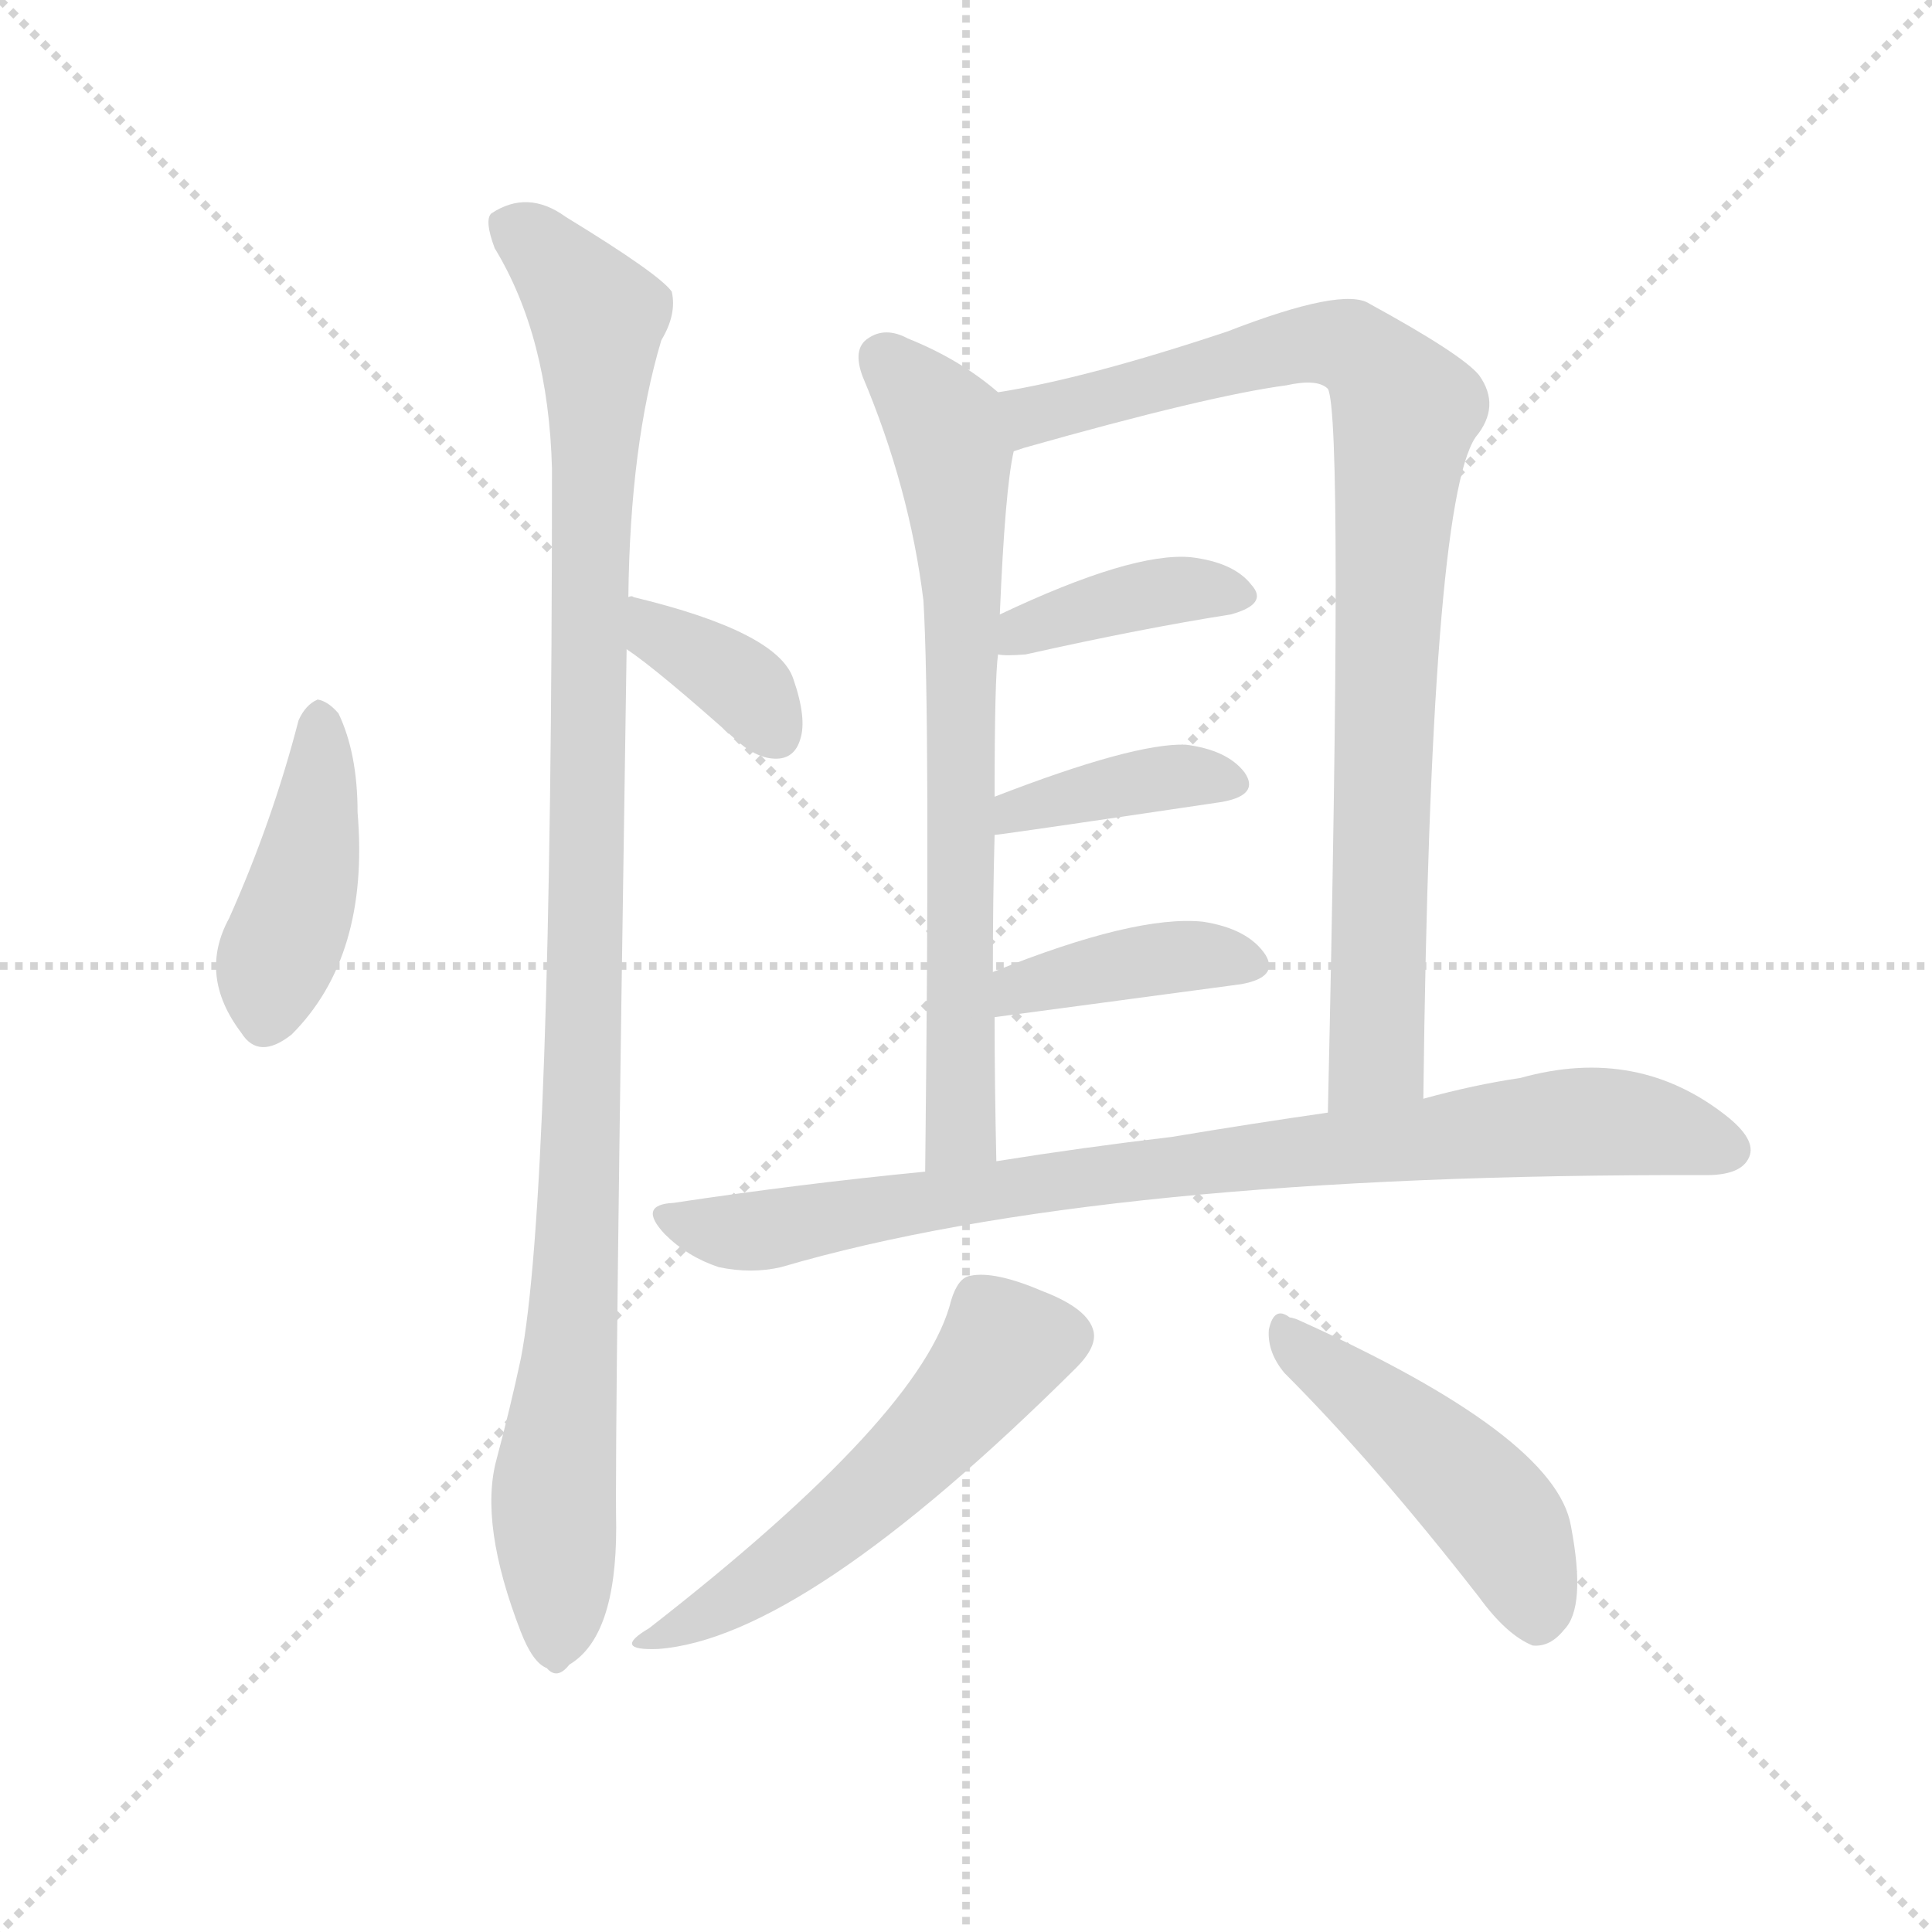 <svg version="1.1" viewBox="0 0 1024 1024" xmlns="http://www.w3.org/2000/svg">
  <g stroke="lightgray" stroke-dasharray="1,1" stroke-width="1" transform="scale(4, 4)">
    <line x1="0" y1="0" x2="256" y2="256"></line>
    <line x1="256" y1="0" x2="0" y2="256"></line>
    <line x1="128" y1="0" x2="128" y2="256"></line>
    <line x1="0" y1="128" x2="256" y2="128"></line>
  </g>
  <g transform="scale(0.92, -0.92) translate(60, -850)">
    <style type="text/css">
      
        @keyframes keyframes0 {
          from {
            stroke: blue;
            stroke-dashoffset: 432;
            stroke-width: 128;
          }
          58% {
            animation-timing-function: step-end;
            stroke: blue;
            stroke-dashoffset: 0;
            stroke-width: 128;
          }
          to {
            stroke: black;
            stroke-width: 1024;
          }
        }
        #make-me-a-hanzi-animation-0 {
          animation: keyframes0 0.602s both;
          animation-delay: 0s;
          animation-timing-function: linear;
        }
      
        @keyframes keyframes1 {
          from {
            stroke: blue;
            stroke-dashoffset: 1096;
            stroke-width: 128;
          }
          78% {
            animation-timing-function: step-end;
            stroke: blue;
            stroke-dashoffset: 0;
            stroke-width: 128;
          }
          to {
            stroke: black;
            stroke-width: 1024;
          }
        }
        #make-me-a-hanzi-animation-1 {
          animation: keyframes1 1.142s both;
          animation-delay: 0.602s;
          animation-timing-function: linear;
        }
      
        @keyframes keyframes2 {
          from {
            stroke: blue;
            stroke-dashoffset: 371;
            stroke-width: 128;
          }
          55% {
            animation-timing-function: step-end;
            stroke: blue;
            stroke-dashoffset: 0;
            stroke-width: 128;
          }
          to {
            stroke: black;
            stroke-width: 1024;
          }
        }
        #make-me-a-hanzi-animation-2 {
          animation: keyframes2 0.552s both;
          animation-delay: 1.743s;
          animation-timing-function: linear;
        }
      
        @keyframes keyframes3 {
          from {
            stroke: blue;
            stroke-dashoffset: 734;
            stroke-width: 128;
          }
          70% {
            animation-timing-function: step-end;
            stroke: blue;
            stroke-dashoffset: 0;
            stroke-width: 128;
          }
          to {
            stroke: black;
            stroke-width: 1024;
          }
        }
        #make-me-a-hanzi-animation-3 {
          animation: keyframes3 0.847s both;
          animation-delay: 2.295s;
          animation-timing-function: linear;
        }
      
        @keyframes keyframes4 {
          from {
            stroke: blue;
            stroke-dashoffset: 912;
            stroke-width: 128;
          }
          75% {
            animation-timing-function: step-end;
            stroke: blue;
            stroke-dashoffset: 0;
            stroke-width: 128;
          }
          to {
            stroke: black;
            stroke-width: 1024;
          }
        }
        #make-me-a-hanzi-animation-4 {
          animation: keyframes4 0.992s both;
          animation-delay: 3.143s;
          animation-timing-function: linear;
        }
      
        @keyframes keyframes5 {
          from {
            stroke: blue;
            stroke-dashoffset: 398;
            stroke-width: 128;
          }
          56% {
            animation-timing-function: step-end;
            stroke: blue;
            stroke-dashoffset: 0;
            stroke-width: 128;
          }
          to {
            stroke: black;
            stroke-width: 1024;
          }
        }
        #make-me-a-hanzi-animation-5 {
          animation: keyframes5 0.574s both;
          animation-delay: 4.135s;
          animation-timing-function: linear;
        }
      
        @keyframes keyframes6 {
          from {
            stroke: blue;
            stroke-dashoffset: 396;
            stroke-width: 128;
          }
          56% {
            animation-timing-function: step-end;
            stroke: blue;
            stroke-dashoffset: 0;
            stroke-width: 128;
          }
          to {
            stroke: black;
            stroke-width: 1024;
          }
        }
        #make-me-a-hanzi-animation-6 {
          animation: keyframes6 0.572s both;
          animation-delay: 4.709s;
          animation-timing-function: linear;
        }
      
        @keyframes keyframes7 {
          from {
            stroke: blue;
            stroke-dashoffset: 403;
            stroke-width: 128;
          }
          57% {
            animation-timing-function: step-end;
            stroke: blue;
            stroke-dashoffset: 0;
            stroke-width: 128;
          }
          to {
            stroke: black;
            stroke-width: 1024;
          }
        }
        #make-me-a-hanzi-animation-7 {
          animation: keyframes7 0.578s both;
          animation-delay: 5.281s;
          animation-timing-function: linear;
        }
      
        @keyframes keyframes8 {
          from {
            stroke: blue;
            stroke-dashoffset: 873;
            stroke-width: 128;
          }
          74% {
            animation-timing-function: step-end;
            stroke: blue;
            stroke-dashoffset: 0;
            stroke-width: 128;
          }
          to {
            stroke: black;
            stroke-width: 1024;
          }
        }
        #make-me-a-hanzi-animation-8 {
          animation: keyframes8 0.96s both;
          animation-delay: 5.859s;
          animation-timing-function: linear;
        }
      
        @keyframes keyframes9 {
          from {
            stroke: blue;
            stroke-dashoffset: 552;
            stroke-width: 128;
          }
          64% {
            animation-timing-function: step-end;
            stroke: blue;
            stroke-dashoffset: 0;
            stroke-width: 128;
          }
          to {
            stroke: black;
            stroke-width: 1024;
          }
        }
        #make-me-a-hanzi-animation-9 {
          animation: keyframes9 0.699s both;
          animation-delay: 6.819s;
          animation-timing-function: linear;
        }
      
        @keyframes keyframes10 {
          from {
            stroke: blue;
            stroke-dashoffset: 479;
            stroke-width: 128;
          }
          61% {
            animation-timing-function: step-end;
            stroke: blue;
            stroke-dashoffset: 0;
            stroke-width: 128;
          }
          to {
            stroke: black;
            stroke-width: 1024;
          }
        }
        #make-me-a-hanzi-animation-10 {
          animation: keyframes10 0.64s both;
          animation-delay: 7.519s;
          animation-timing-function: linear;
        }
      
    </style>
    
      <path d="M 112 435 Q 97 377 72 321 Q 54 288 79 255 Q 89 239 108 254 Q 153 299 146 382 Q 146 416 135 439 Q 129 446 123 447 Q 116 444 112 435 Z" fill="lightgray"></path>
    
      <path d="M 302 506 Q 303 594 321 654 Q 330 669 327 682 Q 320 692 266 725 Q 244 741 223 727 Q 219 723 225 707 Q 256 656 258 580 Q 258 159 240 67 Q 234 39 226 9 Q 216 -28 240 -90 Q 247 -108 255 -111 Q 261 -118 268 -109 Q 295 -93 295 -30 Q 294 21 301 476 L 302 506 Z" fill="lightgray"></path>
    
      <path d="M 301 476 Q 319 464 366 422 Q 378 412 389 413 Q 398 414 401 424 Q 405 436 397 459 Q 388 486 305 506 Q 304 507 302 506 C 272 508 276 493 301 476 Z" fill="lightgray"></path>
    
      <path d="M 515 624 Q 493 643 463 655 Q 450 662 440 655 Q 431 649 437 633 Q 464 569 472 504 Q 476 437 473 175 C 473 145 515 151 514 181 Q 513 226 513 264 L 512 290 Q 512 333 513 369 L 513 391 Q 513 460 515 473 L 516 496 Q 519 568 524 590 C 528 614 528 614 515 624 Z" fill="lightgray"></path>
    
      <path d="M 760 217 Q 764 559 790 598 Q 805 616 792 634 Q 782 646 729 675 Q 714 685 647 659 Q 566 632 515 624 C 485 619 495 581 524 590 L 530 592 Q 636 622 681 628 Q 699 632 705 626 Q 714 610 705 209 C 704 179 760 187 760 217 Z" fill="lightgray"></path>
    
      <path d="M 515 473 Q 519 472 531 473 Q 598 488 649 496 Q 671 502 661 513 Q 651 526 626 529 Q 592 532 516 496 C 489 483 485 476 515 473 Z" fill="lightgray"></path>
    
      <path d="M 513 369 Q 516 369 644 388 Q 666 392 657 405 Q 647 418 623 421 Q 593 422 513 391 C 485 380 483 365 513 369 Z" fill="lightgray"></path>
    
      <path d="M 513 264 L 655 283 Q 677 287 669 300 Q 659 315 633 319 Q 594 323 512 290 C 484 279 483 260 513 264 Z" fill="lightgray"></path>
    
      <path d="M 473 175 Q 401 168 328 157 Q 307 156 323 139 Q 336 126 354 120 Q 373 116 390 120 Q 574 174 923 173 Q 942 173 947 182 Q 953 192 936 206 Q 884 248 816 229 Q 789 225 760 217 L 705 209 Q 663 203 615 195 Q 564 189 514 181 L 473 175 Z" fill="lightgray"></path>
    
      <path d="M 488 101 Q 472 35 314 -88 Q 292 -101 319 -100 Q 403 -94 560 62 Q 572 74 570 83 Q 567 96 541 106 Q 513 118 499 115 Q 492 114 488 101 Z" fill="lightgray"></path>
    
      <path d="M 680 59 Q 732 7 792 -70 Q 808 -92 823 -98 Q 833 -99 841 -89 Q 854 -76 845 -29 Q 836 23 687 90 Q 684 91 683 91 Q 674 98 671 84 Q 670 71 680 59 Z" fill="lightgray"></path>
    
    
      <clipPath id="make-me-a-hanzi-clip-0">
        <path d="M 112 435 Q 97 377 72 321 Q 54 288 79 255 Q 89 239 108 254 Q 153 299 146 382 Q 146 416 135 439 Q 129 446 123 447 Q 116 444 112 435 Z"></path>
      </clipPath>
      <path clip-path="url(#make-me-a-hanzi-clip-0)" d="M 125 437 L 121 372 L 94 264" fill="none" id="make-me-a-hanzi-animation-0" stroke-dasharray="304 608" stroke-linecap="round"></path>
    
      <clipPath id="make-me-a-hanzi-clip-1">
        <path d="M 302 506 Q 303 594 321 654 Q 330 669 327 682 Q 320 692 266 725 Q 244 741 223 727 Q 219 723 225 707 Q 256 656 258 580 Q 258 159 240 67 Q 234 39 226 9 Q 216 -28 240 -90 Q 247 -108 255 -111 Q 261 -118 268 -109 Q 295 -93 295 -30 Q 294 21 301 476 L 302 506 Z"></path>
      </clipPath>
      <path clip-path="url(#make-me-a-hanzi-clip-1)" d="M 234 721 L 262 697 L 284 667 L 276 221 L 270 85 L 259 -3 L 260 -98" fill="none" id="make-me-a-hanzi-animation-1" stroke-dasharray="968 1936" stroke-linecap="round"></path>
    
      <clipPath id="make-me-a-hanzi-clip-2">
        <path d="M 301 476 Q 319 464 366 422 Q 378 412 389 413 Q 398 414 401 424 Q 405 436 397 459 Q 388 486 305 506 Q 304 507 302 506 C 272 508 276 493 301 476 Z"></path>
      </clipPath>
      <path clip-path="url(#make-me-a-hanzi-clip-2)" d="M 304 498 L 314 496 L 318 485 L 372 451 L 388 427" fill="none" id="make-me-a-hanzi-animation-2" stroke-dasharray="243 486" stroke-linecap="round"></path>
    
      <clipPath id="make-me-a-hanzi-clip-3">
        <path d="M 515 624 Q 493 643 463 655 Q 450 662 440 655 Q 431 649 437 633 Q 464 569 472 504 Q 476 437 473 175 C 473 145 515 151 514 181 Q 513 226 513 264 L 512 290 Q 512 333 513 369 L 513 391 Q 513 460 515 473 L 516 496 Q 519 568 524 590 C 528 614 528 614 515 624 Z"></path>
      </clipPath>
      <path clip-path="url(#make-me-a-hanzi-clip-3)" d="M 450 643 L 487 598 L 496 508 L 494 198 L 478 187" fill="none" id="make-me-a-hanzi-animation-3" stroke-dasharray="606 1212" stroke-linecap="round"></path>
    
      <clipPath id="make-me-a-hanzi-clip-4">
        <path d="M 760 217 Q 764 559 790 598 Q 805 616 792 634 Q 782 646 729 675 Q 714 685 647 659 Q 566 632 515 624 C 485 619 495 581 524 590 L 530 592 Q 636 622 681 628 Q 699 632 705 626 Q 714 610 705 209 C 704 179 760 187 760 217 Z"></path>
      </clipPath>
      <path clip-path="url(#make-me-a-hanzi-clip-4)" d="M 525 596 L 549 615 L 699 653 L 726 646 L 750 613 L 740 514 L 735 259 L 733 241 L 710 223" fill="none" id="make-me-a-hanzi-animation-4" stroke-dasharray="784 1568" stroke-linecap="round"></path>
    
      <clipPath id="make-me-a-hanzi-clip-5">
        <path d="M 515 473 Q 519 472 531 473 Q 598 488 649 496 Q 671 502 661 513 Q 651 526 626 529 Q 592 532 516 496 C 489 483 485 476 515 473 Z"></path>
      </clipPath>
      <path clip-path="url(#make-me-a-hanzi-clip-5)" d="M 518 479 L 531 489 L 593 506 L 621 511 L 653 506" fill="none" id="make-me-a-hanzi-animation-5" stroke-dasharray="270 540" stroke-linecap="round"></path>
    
      <clipPath id="make-me-a-hanzi-clip-6">
        <path d="M 513 369 Q 516 369 644 388 Q 666 392 657 405 Q 647 418 623 421 Q 593 422 513 391 C 485 380 483 365 513 369 Z"></path>
      </clipPath>
      <path clip-path="url(#make-me-a-hanzi-clip-6)" d="M 514 375 L 526 385 L 591 399 L 619 403 L 648 398" fill="none" id="make-me-a-hanzi-animation-6" stroke-dasharray="268 536" stroke-linecap="round"></path>
    
      <clipPath id="make-me-a-hanzi-clip-7">
        <path d="M 513 264 L 655 283 Q 677 287 669 300 Q 659 315 633 319 Q 594 323 512 290 C 484 279 483 260 513 264 Z"></path>
      </clipPath>
      <path clip-path="url(#make-me-a-hanzi-clip-7)" d="M 520 271 L 528 282 L 607 298 L 637 300 L 659 294" fill="none" id="make-me-a-hanzi-animation-7" stroke-dasharray="275 550" stroke-linecap="round"></path>
    
      <clipPath id="make-me-a-hanzi-clip-8">
        <path d="M 473 175 Q 401 168 328 157 Q 307 156 323 139 Q 336 126 354 120 Q 373 116 390 120 Q 574 174 923 173 Q 942 173 947 182 Q 953 192 936 206 Q 884 248 816 229 Q 789 225 760 217 L 705 209 Q 663 203 615 195 Q 564 189 514 181 L 473 175 Z"></path>
      </clipPath>
      <path clip-path="url(#make-me-a-hanzi-clip-8)" d="M 325 148 L 372 140 L 566 173 L 844 204 L 880 203 L 935 188" fill="none" id="make-me-a-hanzi-animation-8" stroke-dasharray="745 1490" stroke-linecap="round"></path>
    
      <clipPath id="make-me-a-hanzi-clip-9">
        <path d="M 488 101 Q 472 35 314 -88 Q 292 -101 319 -100 Q 403 -94 560 62 Q 572 74 570 83 Q 567 96 541 106 Q 513 118 499 115 Q 492 114 488 101 Z"></path>
      </clipPath>
      <path clip-path="url(#make-me-a-hanzi-clip-9)" d="M 555 80 L 519 75 L 472 17 L 421 -29 L 377 -62 L 323 -91" fill="none" id="make-me-a-hanzi-animation-9" stroke-dasharray="424 848" stroke-linecap="round"></path>
    
      <clipPath id="make-me-a-hanzi-clip-10">
        <path d="M 680 59 Q 732 7 792 -70 Q 808 -92 823 -98 Q 833 -99 841 -89 Q 854 -76 845 -29 Q 836 23 687 90 Q 684 91 683 91 Q 674 98 671 84 Q 670 71 680 59 Z"></path>
      </clipPath>
      <path clip-path="url(#make-me-a-hanzi-clip-10)" d="M 682 79 L 758 20 L 802 -23 L 815 -44 L 825 -83" fill="none" id="make-me-a-hanzi-animation-10" stroke-dasharray="351 702" stroke-linecap="round"></path>
    
  </g>
</svg>